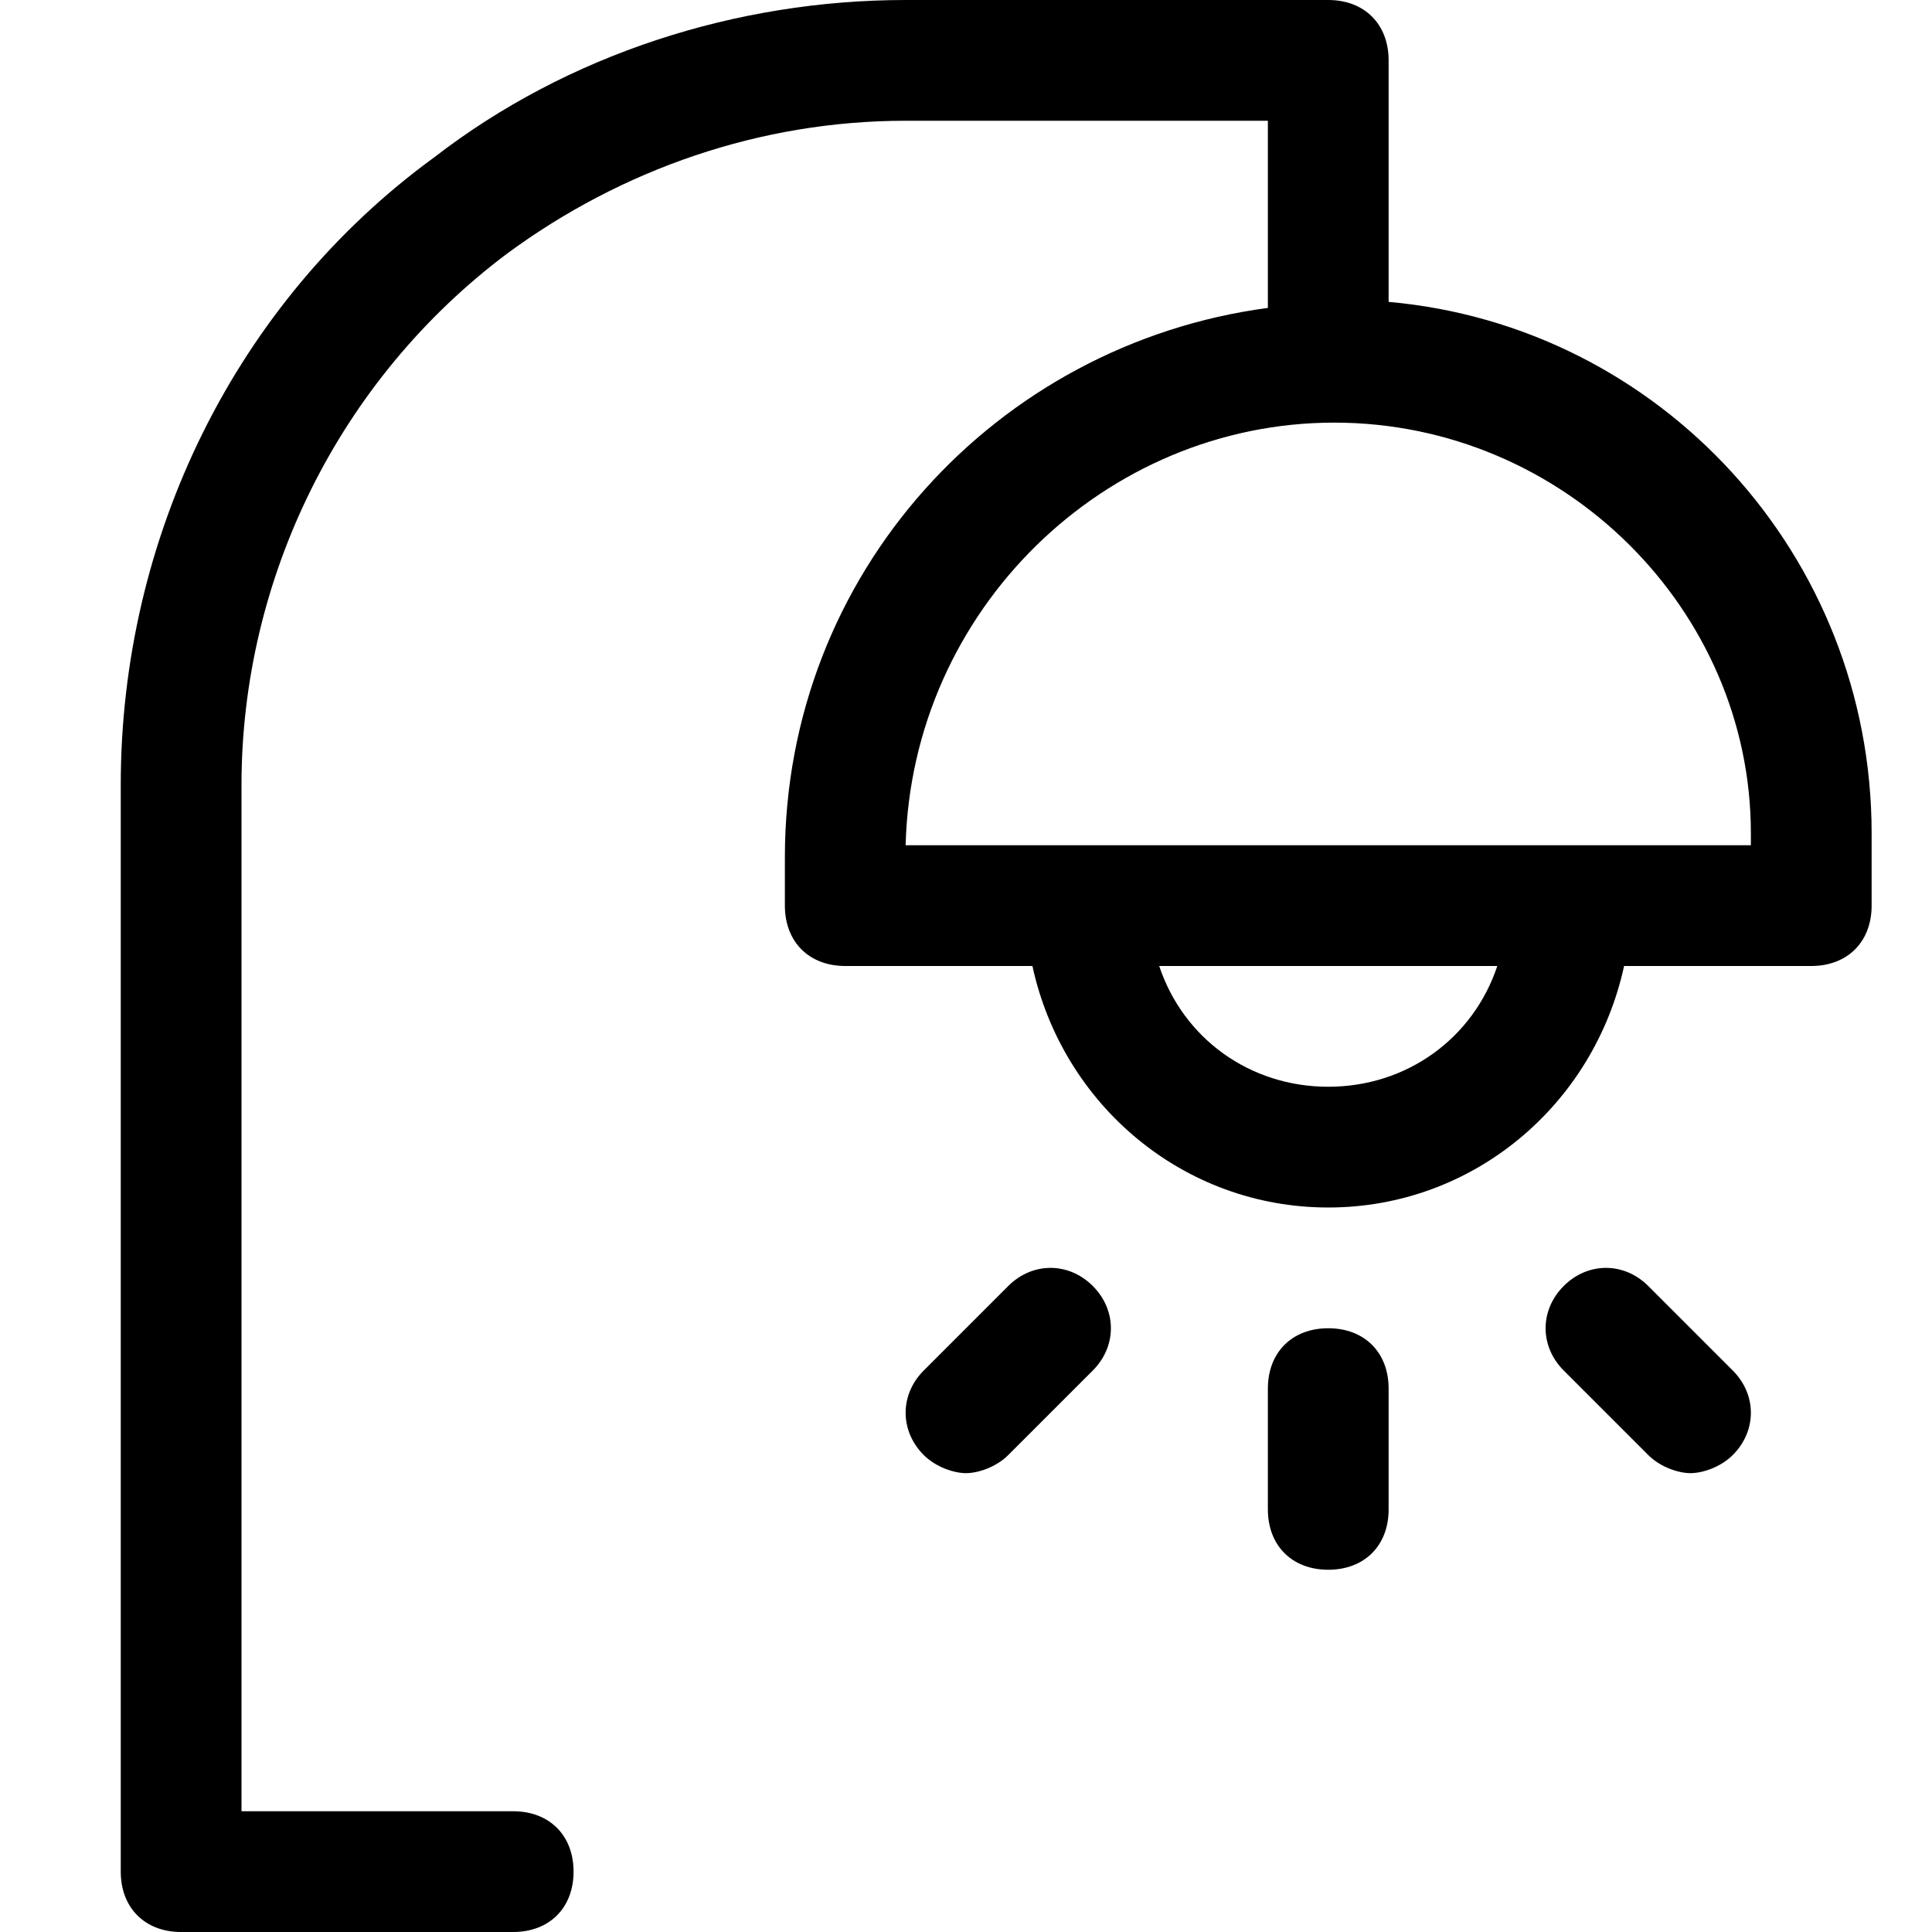<?xml version="1.0" encoding="utf-8"?>
<!-- Generator: Adobe Illustrator 18.1.1, SVG Export Plug-In . SVG Version: 6.00 Build 0)  -->
<!DOCTYPE svg PUBLIC "-//W3C//DTD SVG 1.1//EN" "http://www.w3.org/Graphics/SVG/1.1/DTD/svg11.dtd">
<svg version="1.1" id="Layer_1" xmlns="http://www.w3.org/2000/svg" xmlns:xlink="http://www.w3.org/1999/xlink" x="0px" y="0px"
	 width="32px" height="32px" viewBox="0 0 32 32" enable-background="new 0 0 32 32" xml:space="preserve">
<path d="M21,23v2c0,0.6,0.4,1,1,1s1-0.4,1-1v-2c0-0.6-0.4-1-1-1S21,22.4,21,23z"/>
<path d="M16.7,21.3l-1.4,1.4c-0.4,0.4-0.4,1,0,1.4c0.2,0.2,0.5,0.3,0.7,0.3s0.5-0.1,0.7-0.3l1.4-1.4c0.4-0.4,0.4-1,0-1.4
	S17.1,20.9,16.7,21.3z"/>
<path d="M25.9,21.3c-0.4,0.4-0.4,1,0,1.4l1.4,1.4c0.2,0.2,0.5,0.3,0.7,0.3s0.5-0.1,0.7-0.3c0.4-0.4,0.4-1,0-1.4l-1.4-1.4
	C26.9,20.9,26.3,20.9,25.9,21.3z"/>
<path d="M22,0h-7c-2.8,0-5.6,0.9-7.8,2.6C3.9,5,2,8.9,2,13v18c0,0.6,0.4,1,1,1h5.5c0.6,0,1-0.4,1-1s-0.4-1-1-1H4V13
	c0-3.4,1.6-6.7,4.4-8.8C10.3,2.8,12.6,2,15,2h6v3.1c-4.5,0.6-8,4.4-8,9.1V15c0,0.6,0.4,1,1,1h3.1c0.5,2.3,2.5,4,4.9,4s4.4-1.7,4.9-4
	H30c0.6,0,1-0.4,1-1v-1.2c0-4.6-3.5-8.4-8-8.8V1C23,0.4,22.6,0,22,0z M22,18c-1.3,0-2.4-0.8-2.8-2h5.6C24.4,17.2,23.3,18,22,18z
	 M29,13.8V14H15c0.1-3.9,3.3-7,7.1-7C25.9,7,29,10.1,29,13.8z"/>
</svg>
